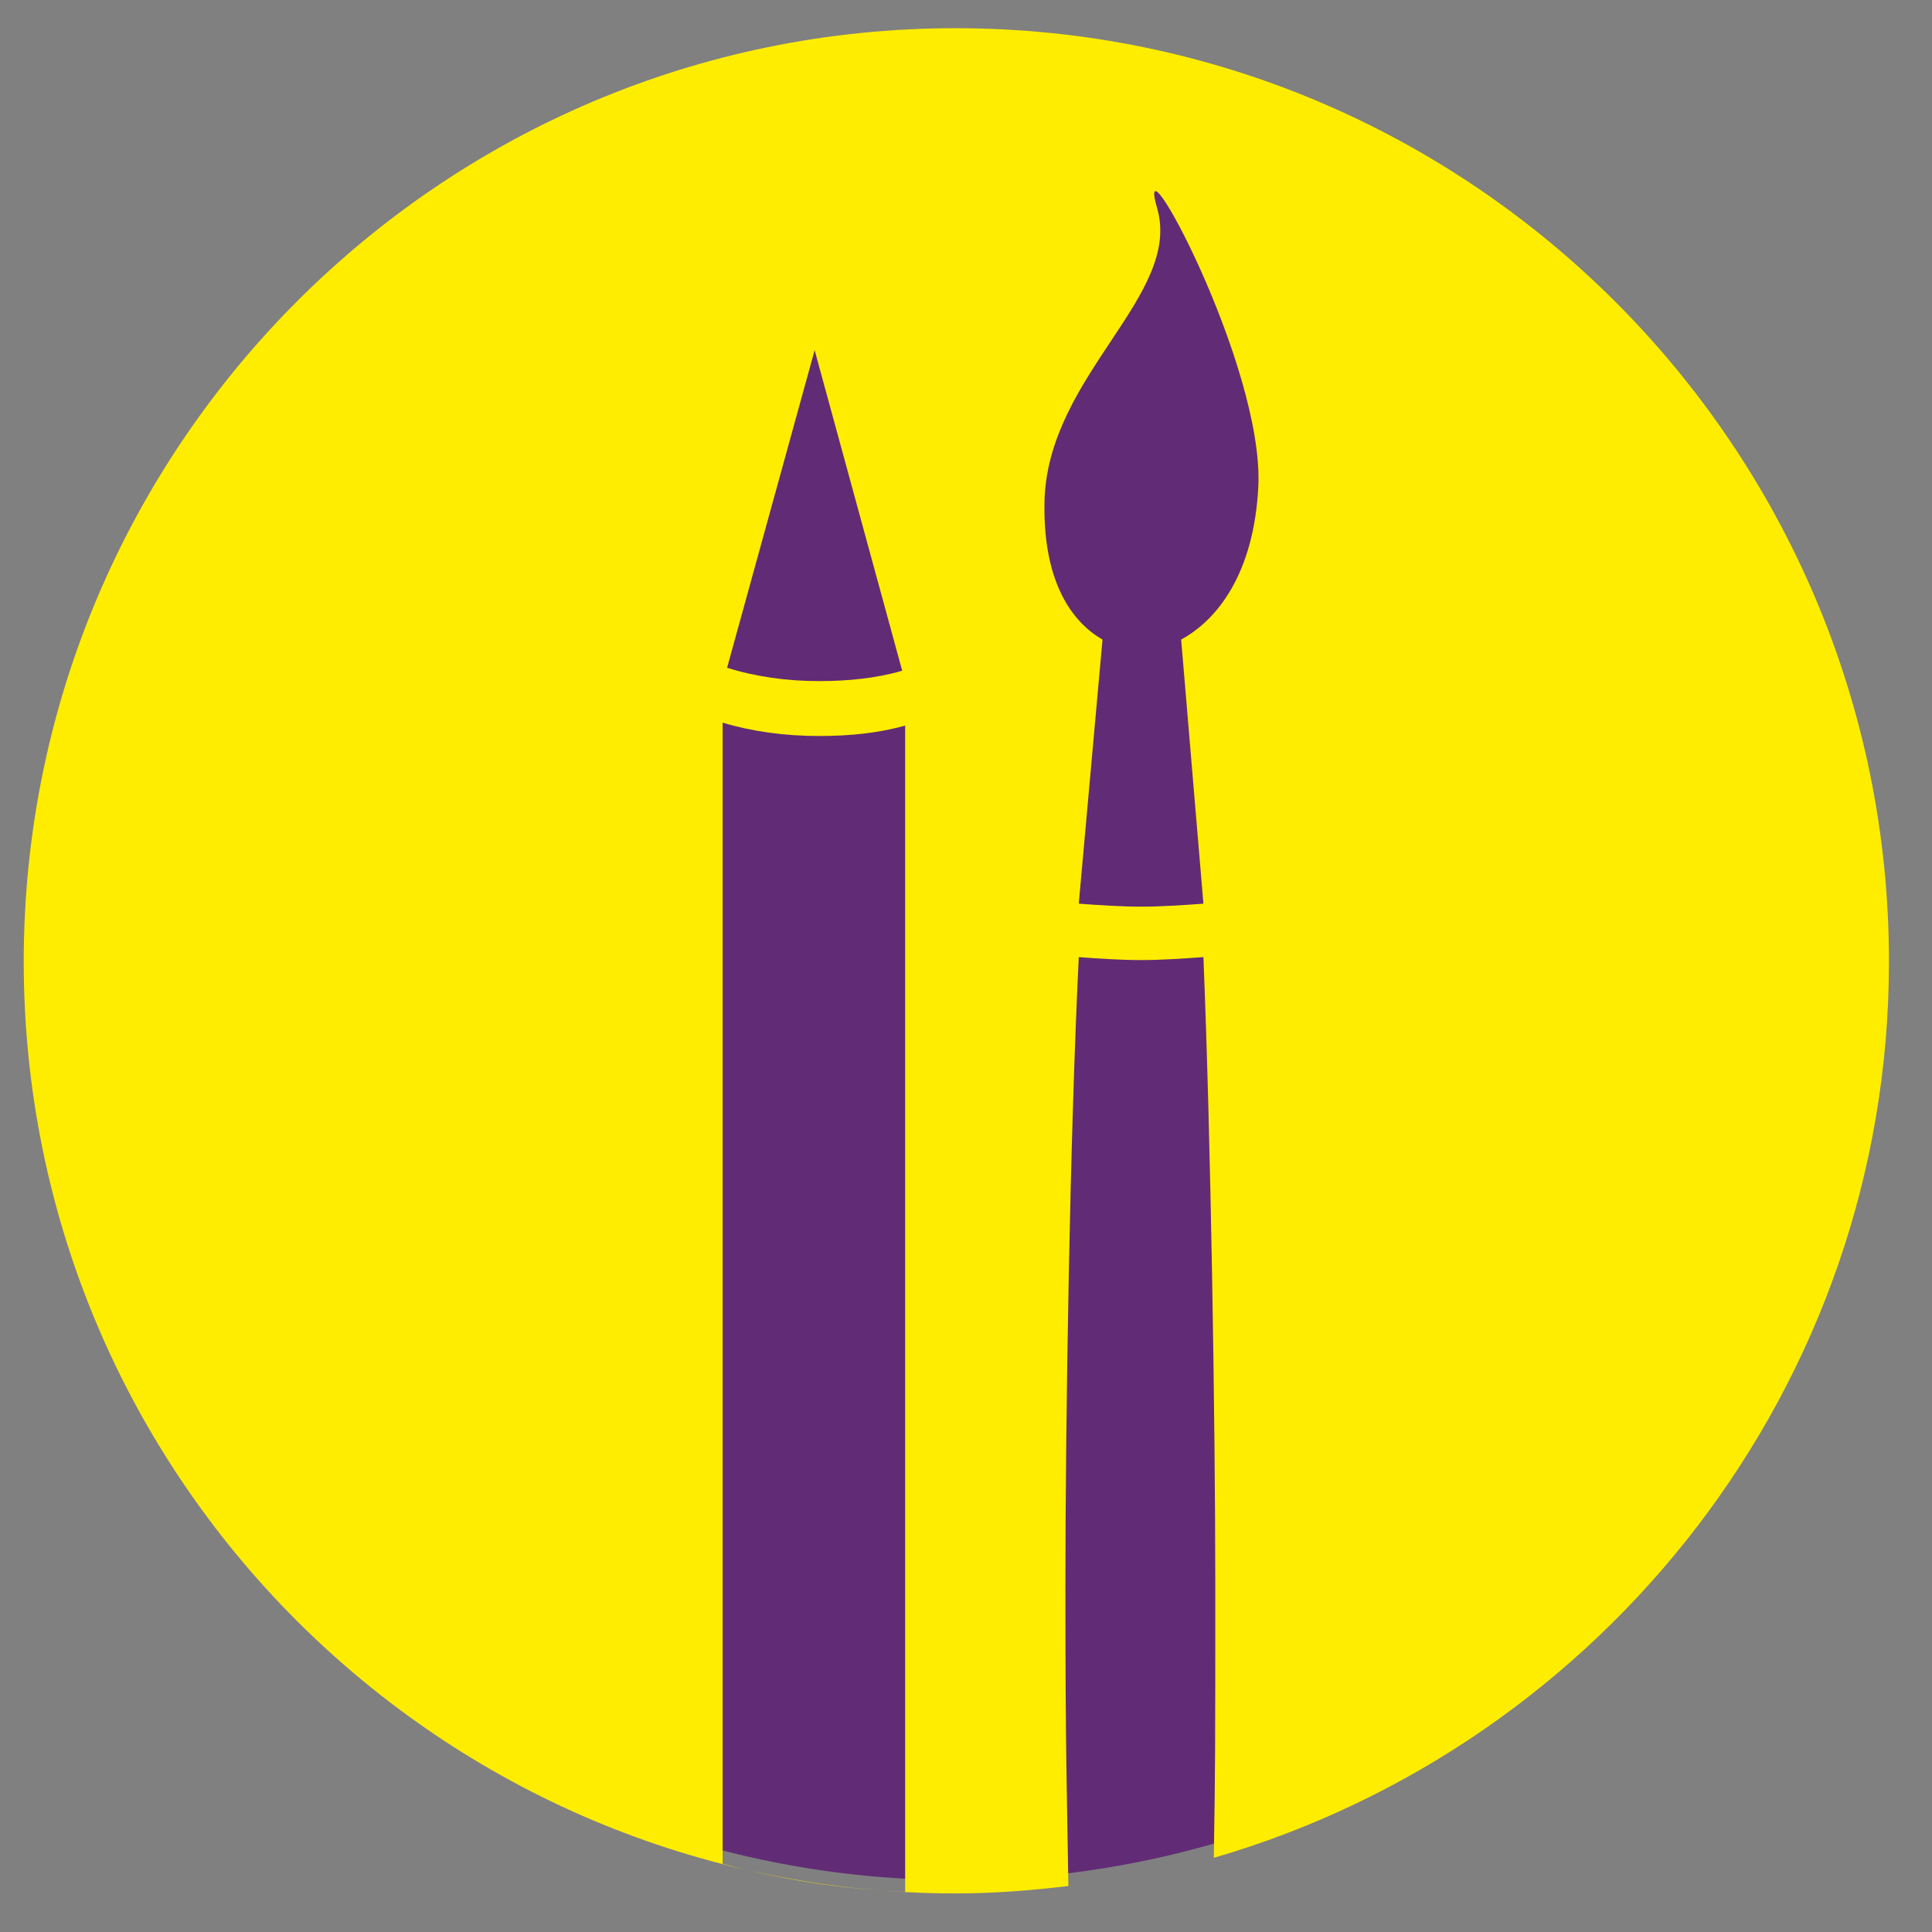 <?xml version="1.0" encoding="UTF-8"?>
<!DOCTYPE svg PUBLIC "-//W3C//DTD SVG 1.1//EN" "http://www.w3.org/Graphics/SVG/1.1/DTD/svg11.dtd">
<!-- Creator: CorelDRAW X7 -->
<svg xmlns="http://www.w3.org/2000/svg" xml:space="preserve" width="1.302in" height="1.302in" version="1.1" style="shape-rendering:geometricPrecision; text-rendering:geometricPrecision; image-rendering:optimizeQuality; fill-rule:evenodd; clip-rule:evenodd"
viewBox="0 0 1302 1302"
 xmlns:xlink="http://www.w3.org/1999/xlink">
 <rect x="0" y="0" width="1302" height="1302" fill="#808080" stroke="none"/>
 <defs>
  <style type="text/css">
   <![CDATA[
    .fil1 {fill:#612C75}
    .fil2 {fill:#FFED00}
    .fil0 {fill:#FEFEFE;fill-opacity:0.502}
   ]]>
  </style>
 </defs>
 <g id="Слой_x0020_1">
  <g id="_629424816">
   <path class="fil0" d="M987 260c86,0 157,71 157,157 0,87 -71,157 -157,157 -87,0 -157,-70 -157,-157 0,-86 70,-157 157,-157z"/>
   <ellipse class="fil1" cx="644" cy="649" rx="623" ry="618"/>
   <path class="fil2" d="M644 1276c-347,0 -628,-281 -628,-628 0,-347 281,-629 628,-629 347,0 629,282 629,629 0,286 -193,528 -455,604 1,-60 1,-73 1,-183 0,-111 -3,-302 -8,-424 -14,1 -28,2 -42,2 -14,0 -29,-1 -42,-2 -6,122 -9,310 -9,424 0,114 1,136 2,202 -25,3 -50,5 -76,5zm136 -1135c-17,-58 72,105 68,187 -3,59 -28,90 -52,103l15 178c-14,1 -28,2 -42,2 -14,0 -28,-1 -42,-2l16 -178c-21,-12 -41,-40 -39,-96 4,-83 92,-136 76,-194zm32 484l0 3 0 0 0 -3zm-86 3l0 0 0 -2 0 2zm-236 -178l59 -214 59 216c-17,5 -36,7 -56,7 -22,0 -43,-3 -62,-9zm120 825c-42,-2 -83,-8 -123,-19l0 -769c20,6 42,9 65,9 21,0 40,-2 58,-7l0 786z"/>
  </g>
 </g>
</svg>
